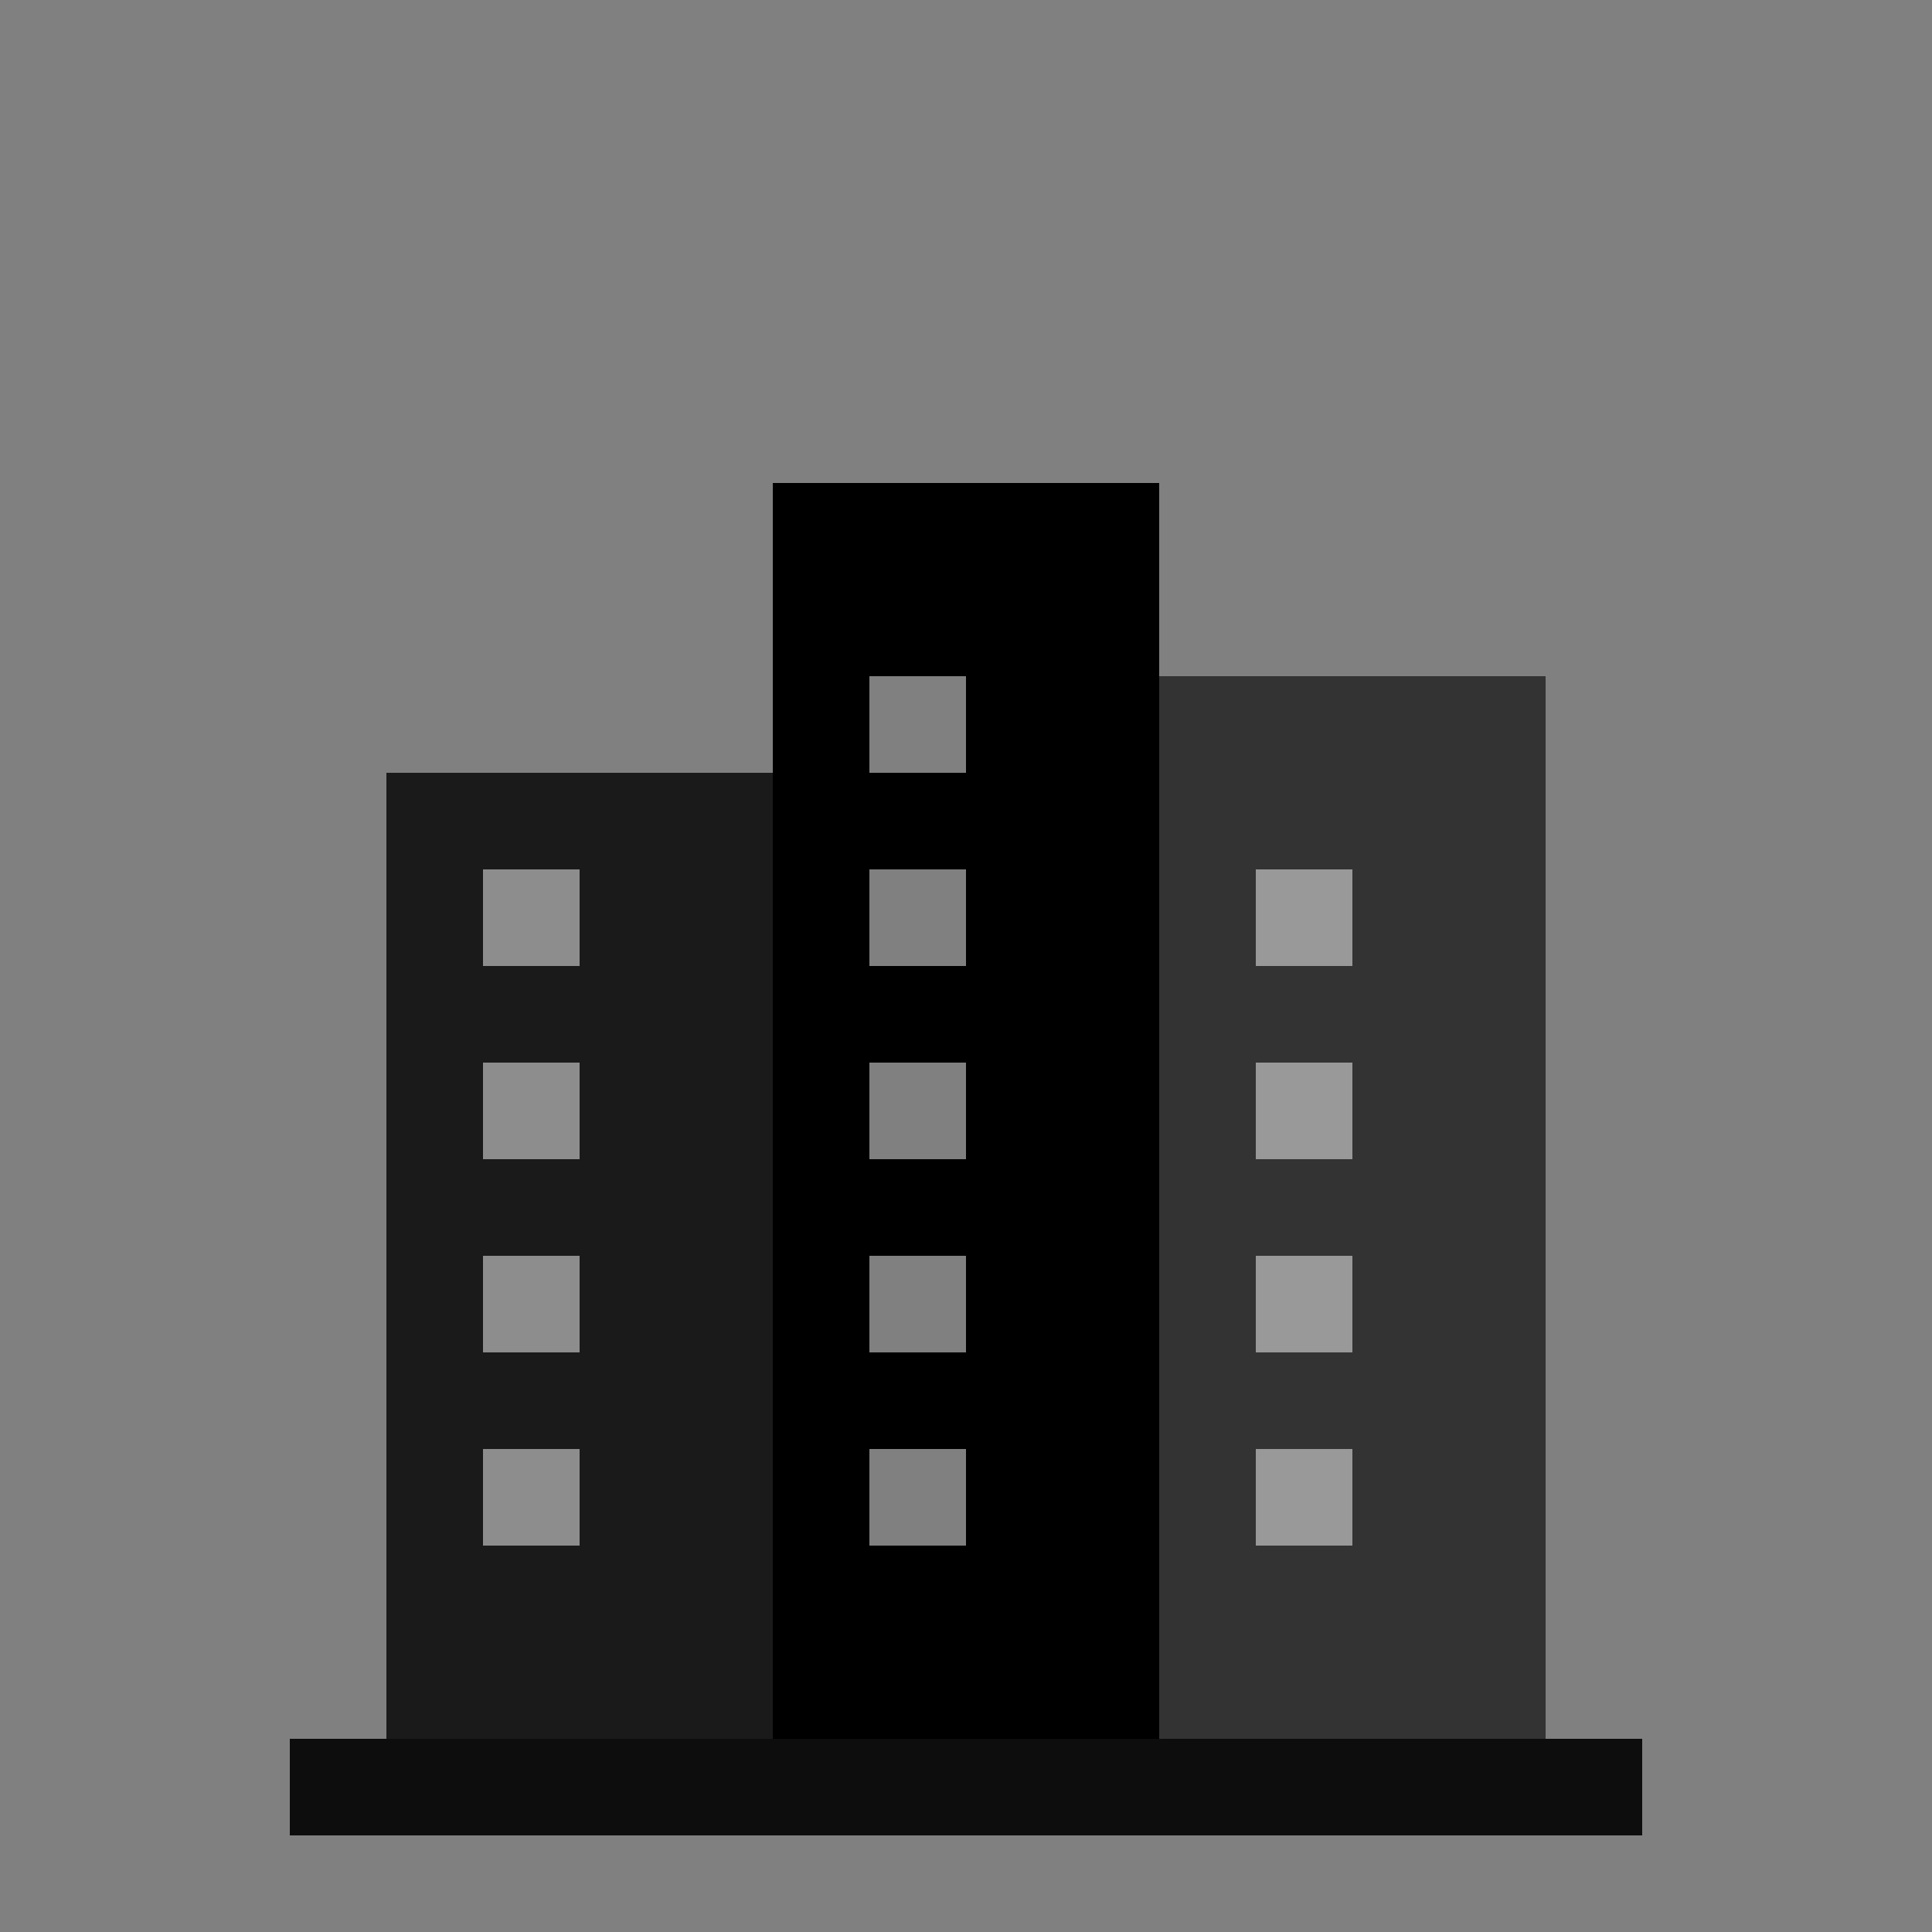 <svg width="40" height="40" viewBox="0 0 40 40" fill="none" xmlns="http://www.w3.org/2000/svg">
  <rect x="0" y="0" width="40" height="40" fill="#808080" stroke="none"/>
  <!-- Modern architectural building icon -->
  <rect x="8" y="16" width="8" height="20" fill="currentColor" opacity="0.8"/>
  <rect x="16" y="10" width="8" height="26" fill="currentColor"/>
  <rect x="24" y="14" width="8" height="22" fill="currentColor" opacity="0.6"/>
  
  <!-- Windows -->
  <rect x="10" y="18" width="2" height="2" fill="white" opacity="0.5"/>
  <rect x="10" y="22" width="2" height="2" fill="white" opacity="0.5"/>
  <rect x="10" y="26" width="2" height="2" fill="white" opacity="0.5"/>
  <rect x="10" y="30" width="2" height="2" fill="white" opacity="0.5"/>
  
  <rect x="18" y="14" width="2" height="2" fill="white" opacity="0.5"/>
  <rect x="18" y="18" width="2" height="2" fill="white" opacity="0.5"/>
  <rect x="18" y="22" width="2" height="2" fill="white" opacity="0.5"/>
  <rect x="18" y="26" width="2" height="2" fill="white" opacity="0.5"/>
  <rect x="18" y="30" width="2" height="2" fill="white" opacity="0.5"/>
  
  <rect x="26" y="18" width="2" height="2" fill="white" opacity="0.5"/>
  <rect x="26" y="22" width="2" height="2" fill="white" opacity="0.5"/>
  <rect x="26" y="26" width="2" height="2" fill="white" opacity="0.5"/>
  <rect x="26" y="30" width="2" height="2" fill="white" opacity="0.5"/>
  
  <!-- Base/Ground -->
  <rect x="6" y="36" width="28" height="2" fill="currentColor" opacity="0.9"/>
</svg>

